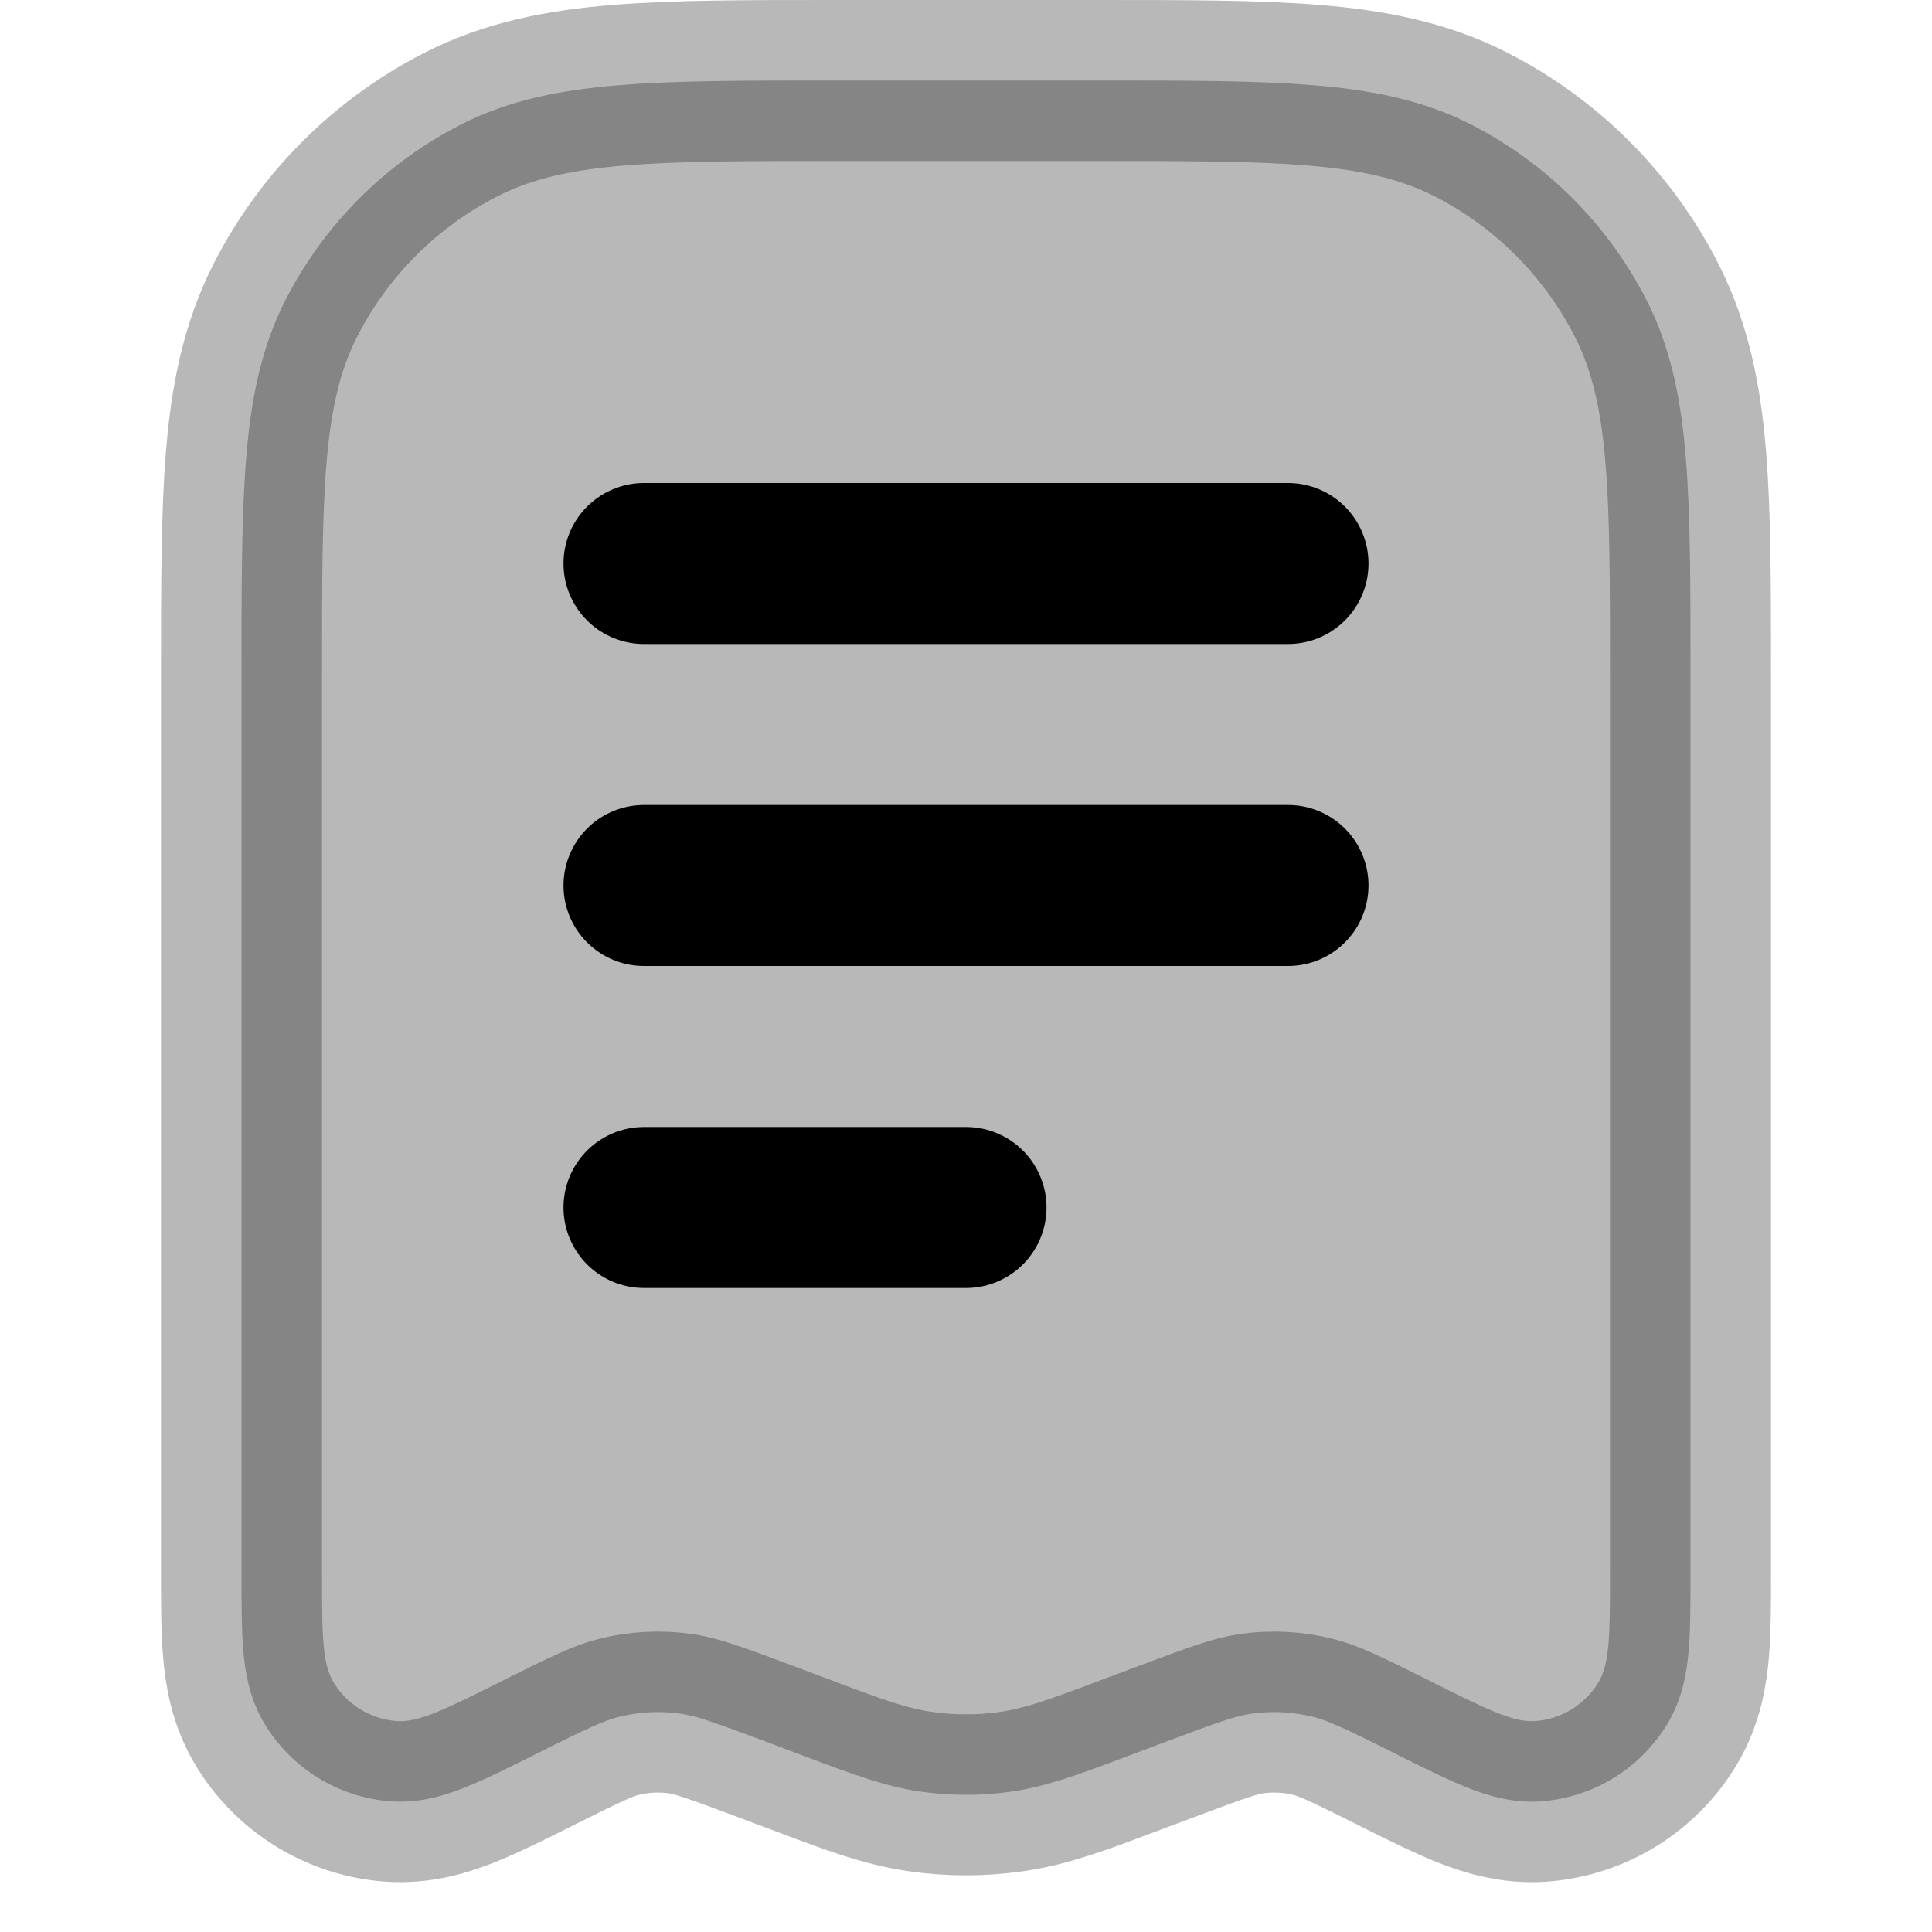 <svg
  xmlns="http://www.w3.org/2000/svg"
  width="24"
  height="24"
  viewBox="0 0 24 24"
  fill="none"
  stroke="currentColor"
  stroke-width="2"
  stroke-linecap="round"
  stroke-linejoin="round"
>
  <path d="M10.357 1C9.273 1 8.399 1 7.691 1.058C6.963 1.117 6.322 1.243 5.73 1.545C4.789 2.024 4.024 2.789 3.545 3.73C3.243 4.322 3.117 4.963 3.058 5.691C3 6.399 3 7.273 3 8.357L3 19.563C3 19.909 3 20.226 3.021 20.485C3.042 20.75 3.093 21.089 3.282 21.406C3.616 21.966 4.202 22.328 4.853 22.377C5.221 22.404 5.546 22.298 5.793 22.198C6.034 22.101 6.318 21.959 6.627 21.805L6.659 21.788C7.306 21.465 7.497 21.376 7.684 21.329C7.935 21.265 8.197 21.252 8.454 21.288C8.644 21.316 8.844 21.384 9.521 21.638L10.05 21.837C10.59 22.04 10.998 22.193 11.428 22.255C11.807 22.31 12.193 22.31 12.572 22.255C13.002 22.193 13.41 22.04 13.95 21.837L14.479 21.638C15.156 21.384 15.356 21.316 15.546 21.288C15.803 21.252 16.065 21.265 16.316 21.329C16.503 21.376 16.695 21.465 17.341 21.788L17.373 21.805C17.682 21.959 17.966 22.101 18.207 22.198C18.454 22.298 18.779 22.404 19.147 22.377C19.798 22.328 20.384 21.966 20.718 21.406C20.907 21.089 20.958 20.75 20.979 20.485C21 20.226 21 19.909 21 19.563L21 8.357C21 7.273 21 6.399 20.942 5.691C20.883 4.963 20.757 4.322 20.455 3.73C19.976 2.789 19.211 2.024 18.27 1.545C17.678 1.243 17.038 1.117 16.309 1.058C15.601 1 14.727 1 13.643 1H10.357Z" fill="currentColor" opacity="0.28"/>
  <path d="M8 7H16M8 11H16M8 15H12" stroke="currentColor" stroke-width="2"/>
</svg>